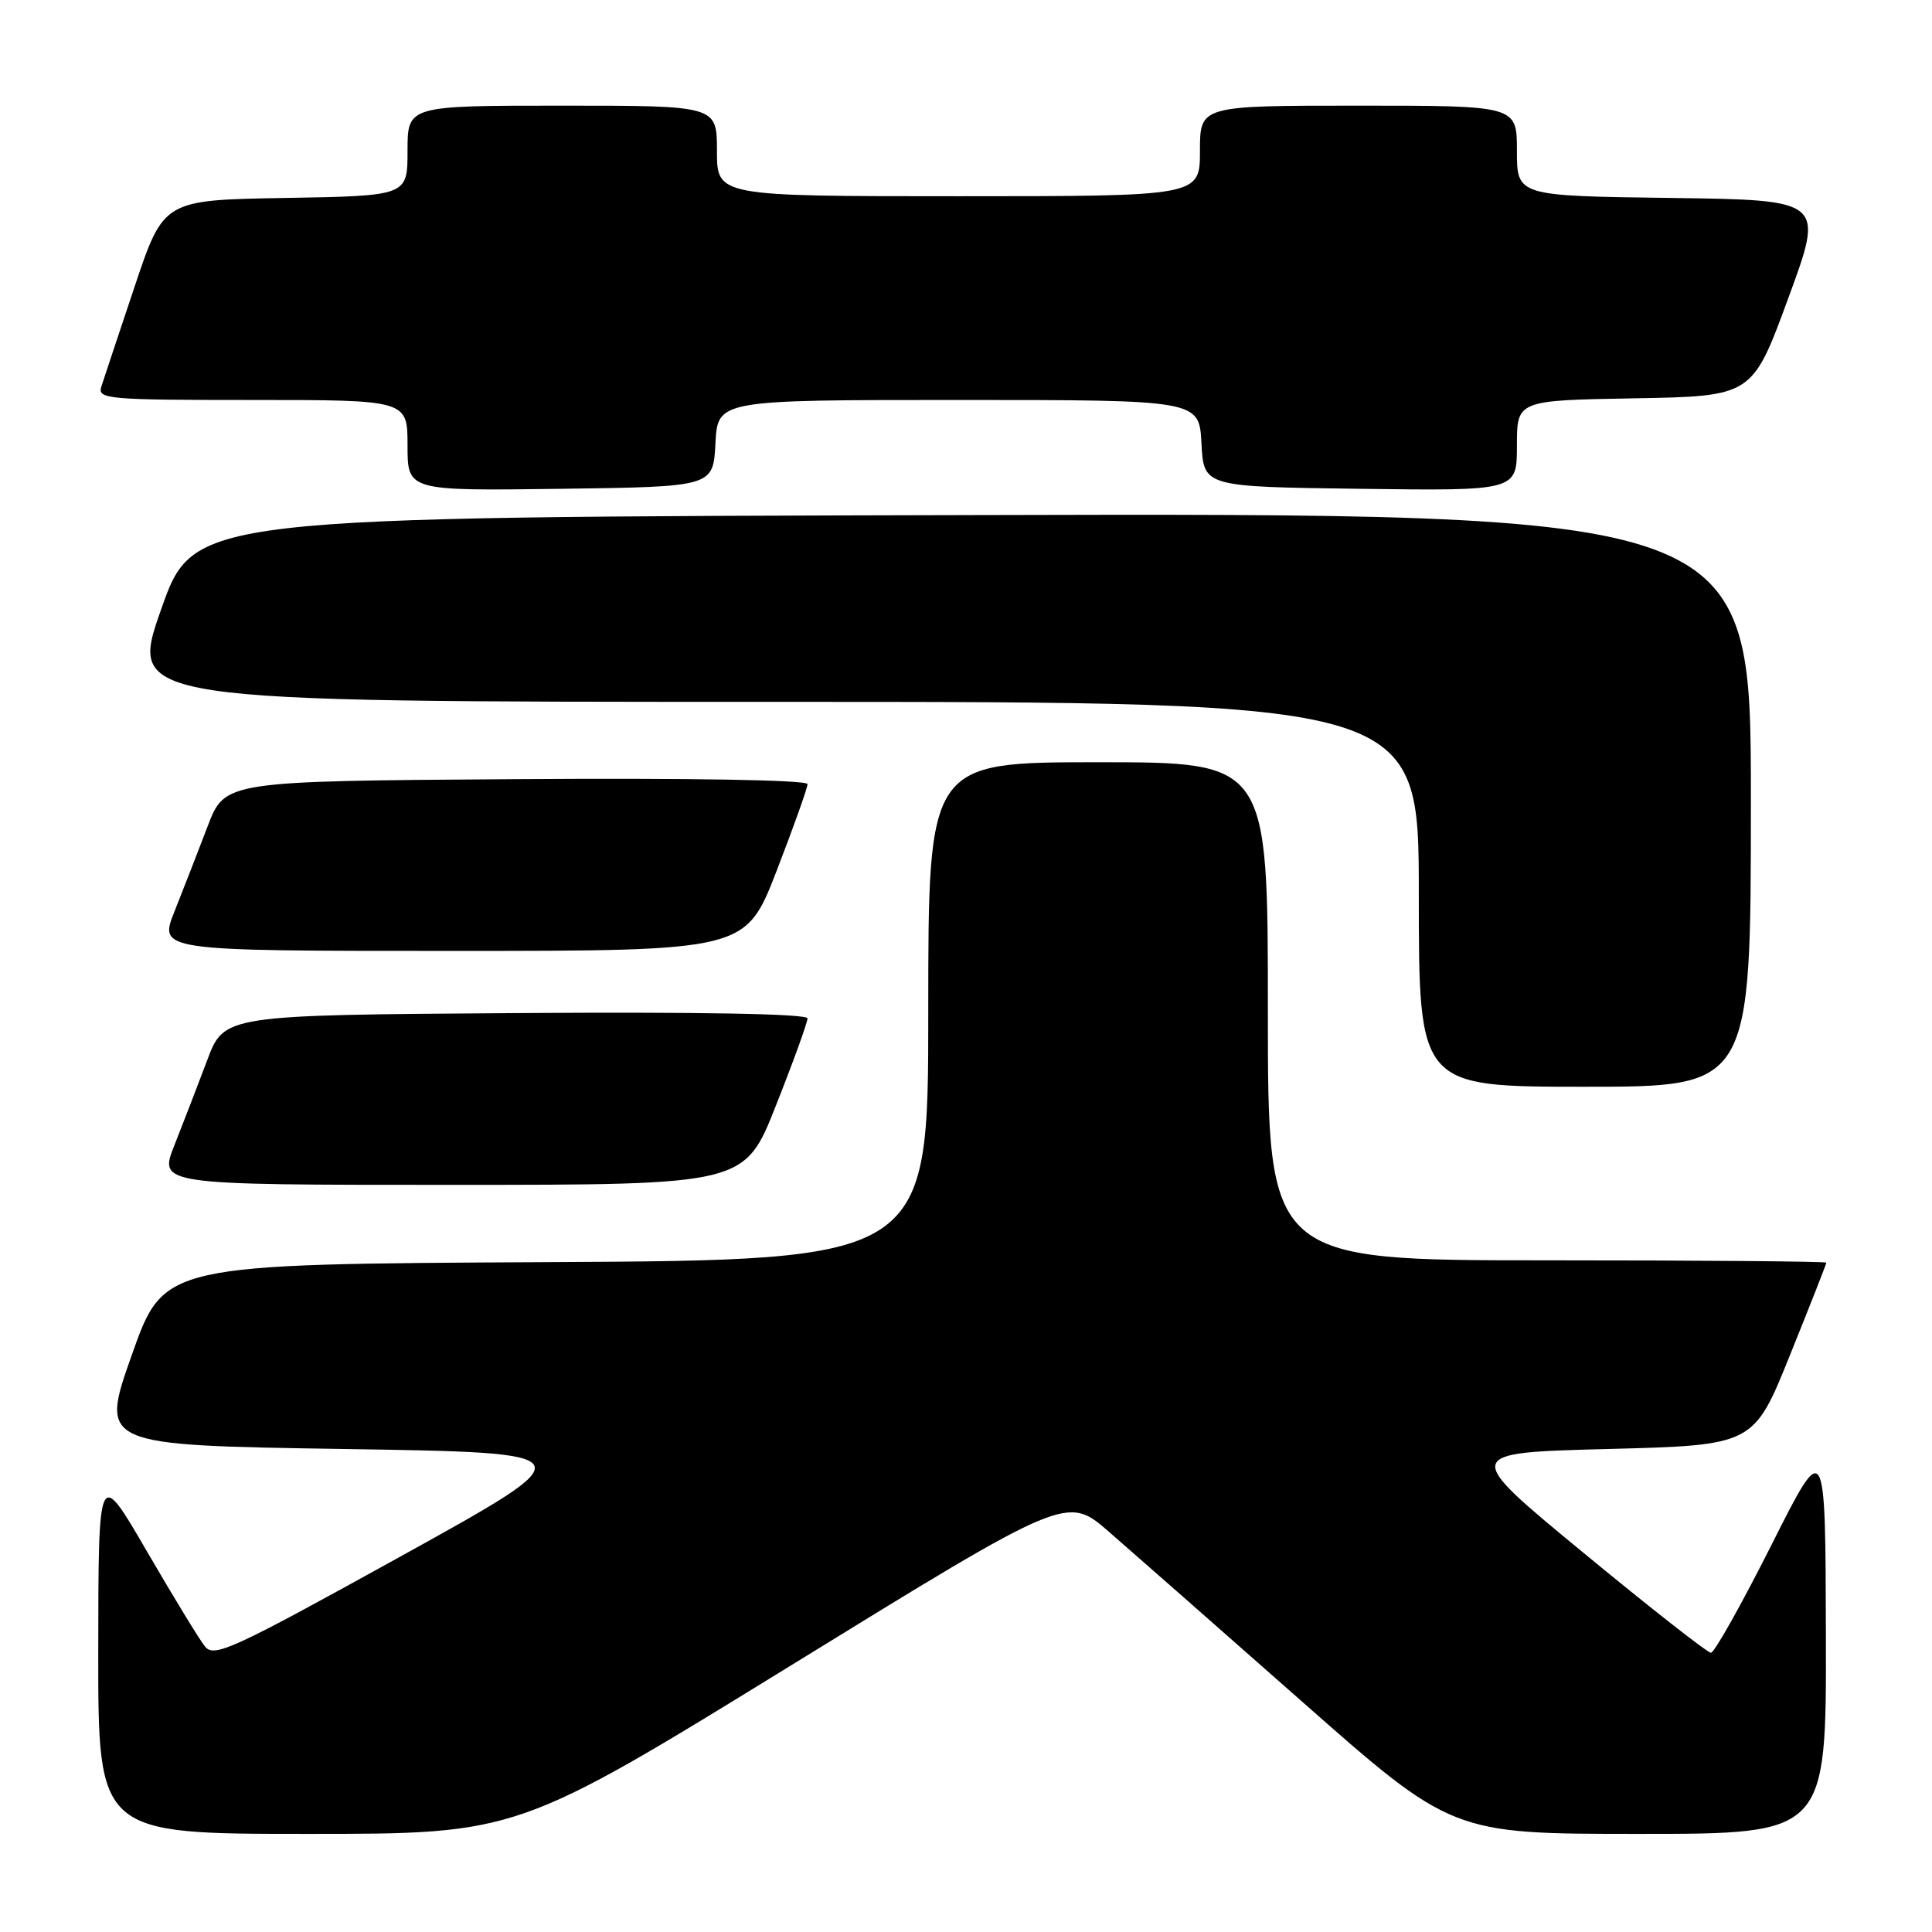 <?xml version="1.0" encoding="UTF-8" standalone="no"?>
<!DOCTYPE svg PUBLIC "-//W3C//DTD SVG 1.1//EN" "http://www.w3.org/Graphics/SVG/1.1/DTD/svg11.dtd" >
<svg xmlns="http://www.w3.org/2000/svg" xmlns:xlink="http://www.w3.org/1999/xlink" version="1.1" viewBox="0 0 256 256">
 <g >
 <path fill="currentColor"
d=" M 104.98 220.57 C 141.39 198.14 141.39 198.14 146.94 202.97 C 150.00 205.63 161.48 215.72 172.45 225.40 C 192.40 243.00 192.40 243.00 217.20 243.00 C 242.00 243.00 242.00 243.00 241.94 216.75 C 241.88 190.50 241.88 190.50 234.71 204.75 C 230.76 212.59 227.16 219.00 226.71 219.00 C 226.25 219.00 218.65 213.04 209.81 205.75 C 193.73 192.50 193.73 192.50 213.05 192.00 C 232.37 191.50 232.37 191.50 237.18 179.56 C 239.83 172.99 242.00 167.48 242.00 167.31 C 242.00 167.14 225.35 167.00 205.00 167.00 C 168.00 167.00 168.00 167.00 168.00 134.00 C 168.00 101.00 168.00 101.00 145.50 101.00 C 123.00 101.00 123.00 101.00 123.00 133.99 C 123.00 166.98 123.00 166.98 72.36 167.24 C 21.72 167.50 21.72 167.50 17.48 179.50 C 13.23 191.50 13.23 191.50 45.57 192.00 C 77.90 192.50 77.90 192.50 53.20 206.17 C 30.78 218.57 28.38 219.68 27.16 218.17 C 26.42 217.25 22.95 211.55 19.43 205.50 C 13.04 194.50 13.04 194.50 13.02 218.75 C 13.00 243.00 13.00 243.00 40.78 243.00 C 68.56 243.00 68.56 243.00 104.98 220.57 Z  M 102.83 146.45 C 105.13 140.65 107.00 135.47 107.00 134.94 C 107.00 134.33 92.61 134.07 68.35 134.24 C 29.70 134.50 29.70 134.50 27.45 140.50 C 26.21 143.80 24.25 148.86 23.11 151.75 C 21.03 157.00 21.03 157.00 59.85 157.00 C 98.67 157.00 98.67 157.00 102.83 146.45 Z  M 232.00 106.00 C 232.00 67.99 232.00 67.99 128.83 68.25 C 25.66 68.50 25.66 68.50 21.35 80.75 C 17.04 93.00 17.04 93.00 102.52 93.00 C 188.00 93.00 188.00 93.00 188.00 118.50 C 188.00 144.00 188.00 144.00 210.00 144.00 C 232.00 144.00 232.00 144.00 232.00 106.00 Z  M 102.90 115.41 C 105.15 109.59 107.00 104.41 107.00 103.90 C 107.00 103.35 91.48 103.08 68.40 103.24 C 29.79 103.50 29.79 103.50 27.51 109.50 C 26.25 112.80 24.28 117.86 23.13 120.75 C 21.03 126.00 21.03 126.00 59.91 126.00 C 98.79 126.00 98.79 126.00 102.90 115.41 Z  M 94.80 58.75 C 95.10 53.00 95.10 53.00 127.00 53.00 C 158.90 53.00 158.90 53.00 159.20 58.75 C 159.50 64.50 159.50 64.50 180.25 64.77 C 201.00 65.04 201.00 65.04 201.00 59.05 C 201.00 53.05 201.00 53.05 216.59 52.78 C 232.19 52.50 232.19 52.50 236.96 39.50 C 241.74 26.50 241.74 26.50 221.37 26.23 C 201.00 25.96 201.00 25.96 201.00 19.98 C 201.00 14.00 201.00 14.00 180.00 14.00 C 159.00 14.00 159.00 14.00 159.00 20.00 C 159.00 26.00 159.00 26.00 127.00 26.00 C 95.00 26.00 95.00 26.00 95.00 20.00 C 95.00 14.00 95.00 14.00 74.50 14.00 C 54.00 14.00 54.00 14.00 54.00 19.98 C 54.00 25.95 54.00 25.95 37.84 26.23 C 21.68 26.50 21.68 26.50 17.83 38.00 C 15.71 44.33 13.73 50.29 13.42 51.25 C 12.90 52.88 14.30 53.00 33.43 53.00 C 54.00 53.00 54.00 53.00 54.00 59.02 C 54.00 65.04 54.00 65.04 74.25 64.77 C 94.50 64.50 94.50 64.50 94.80 58.75 Z "/>
</g>
</svg>